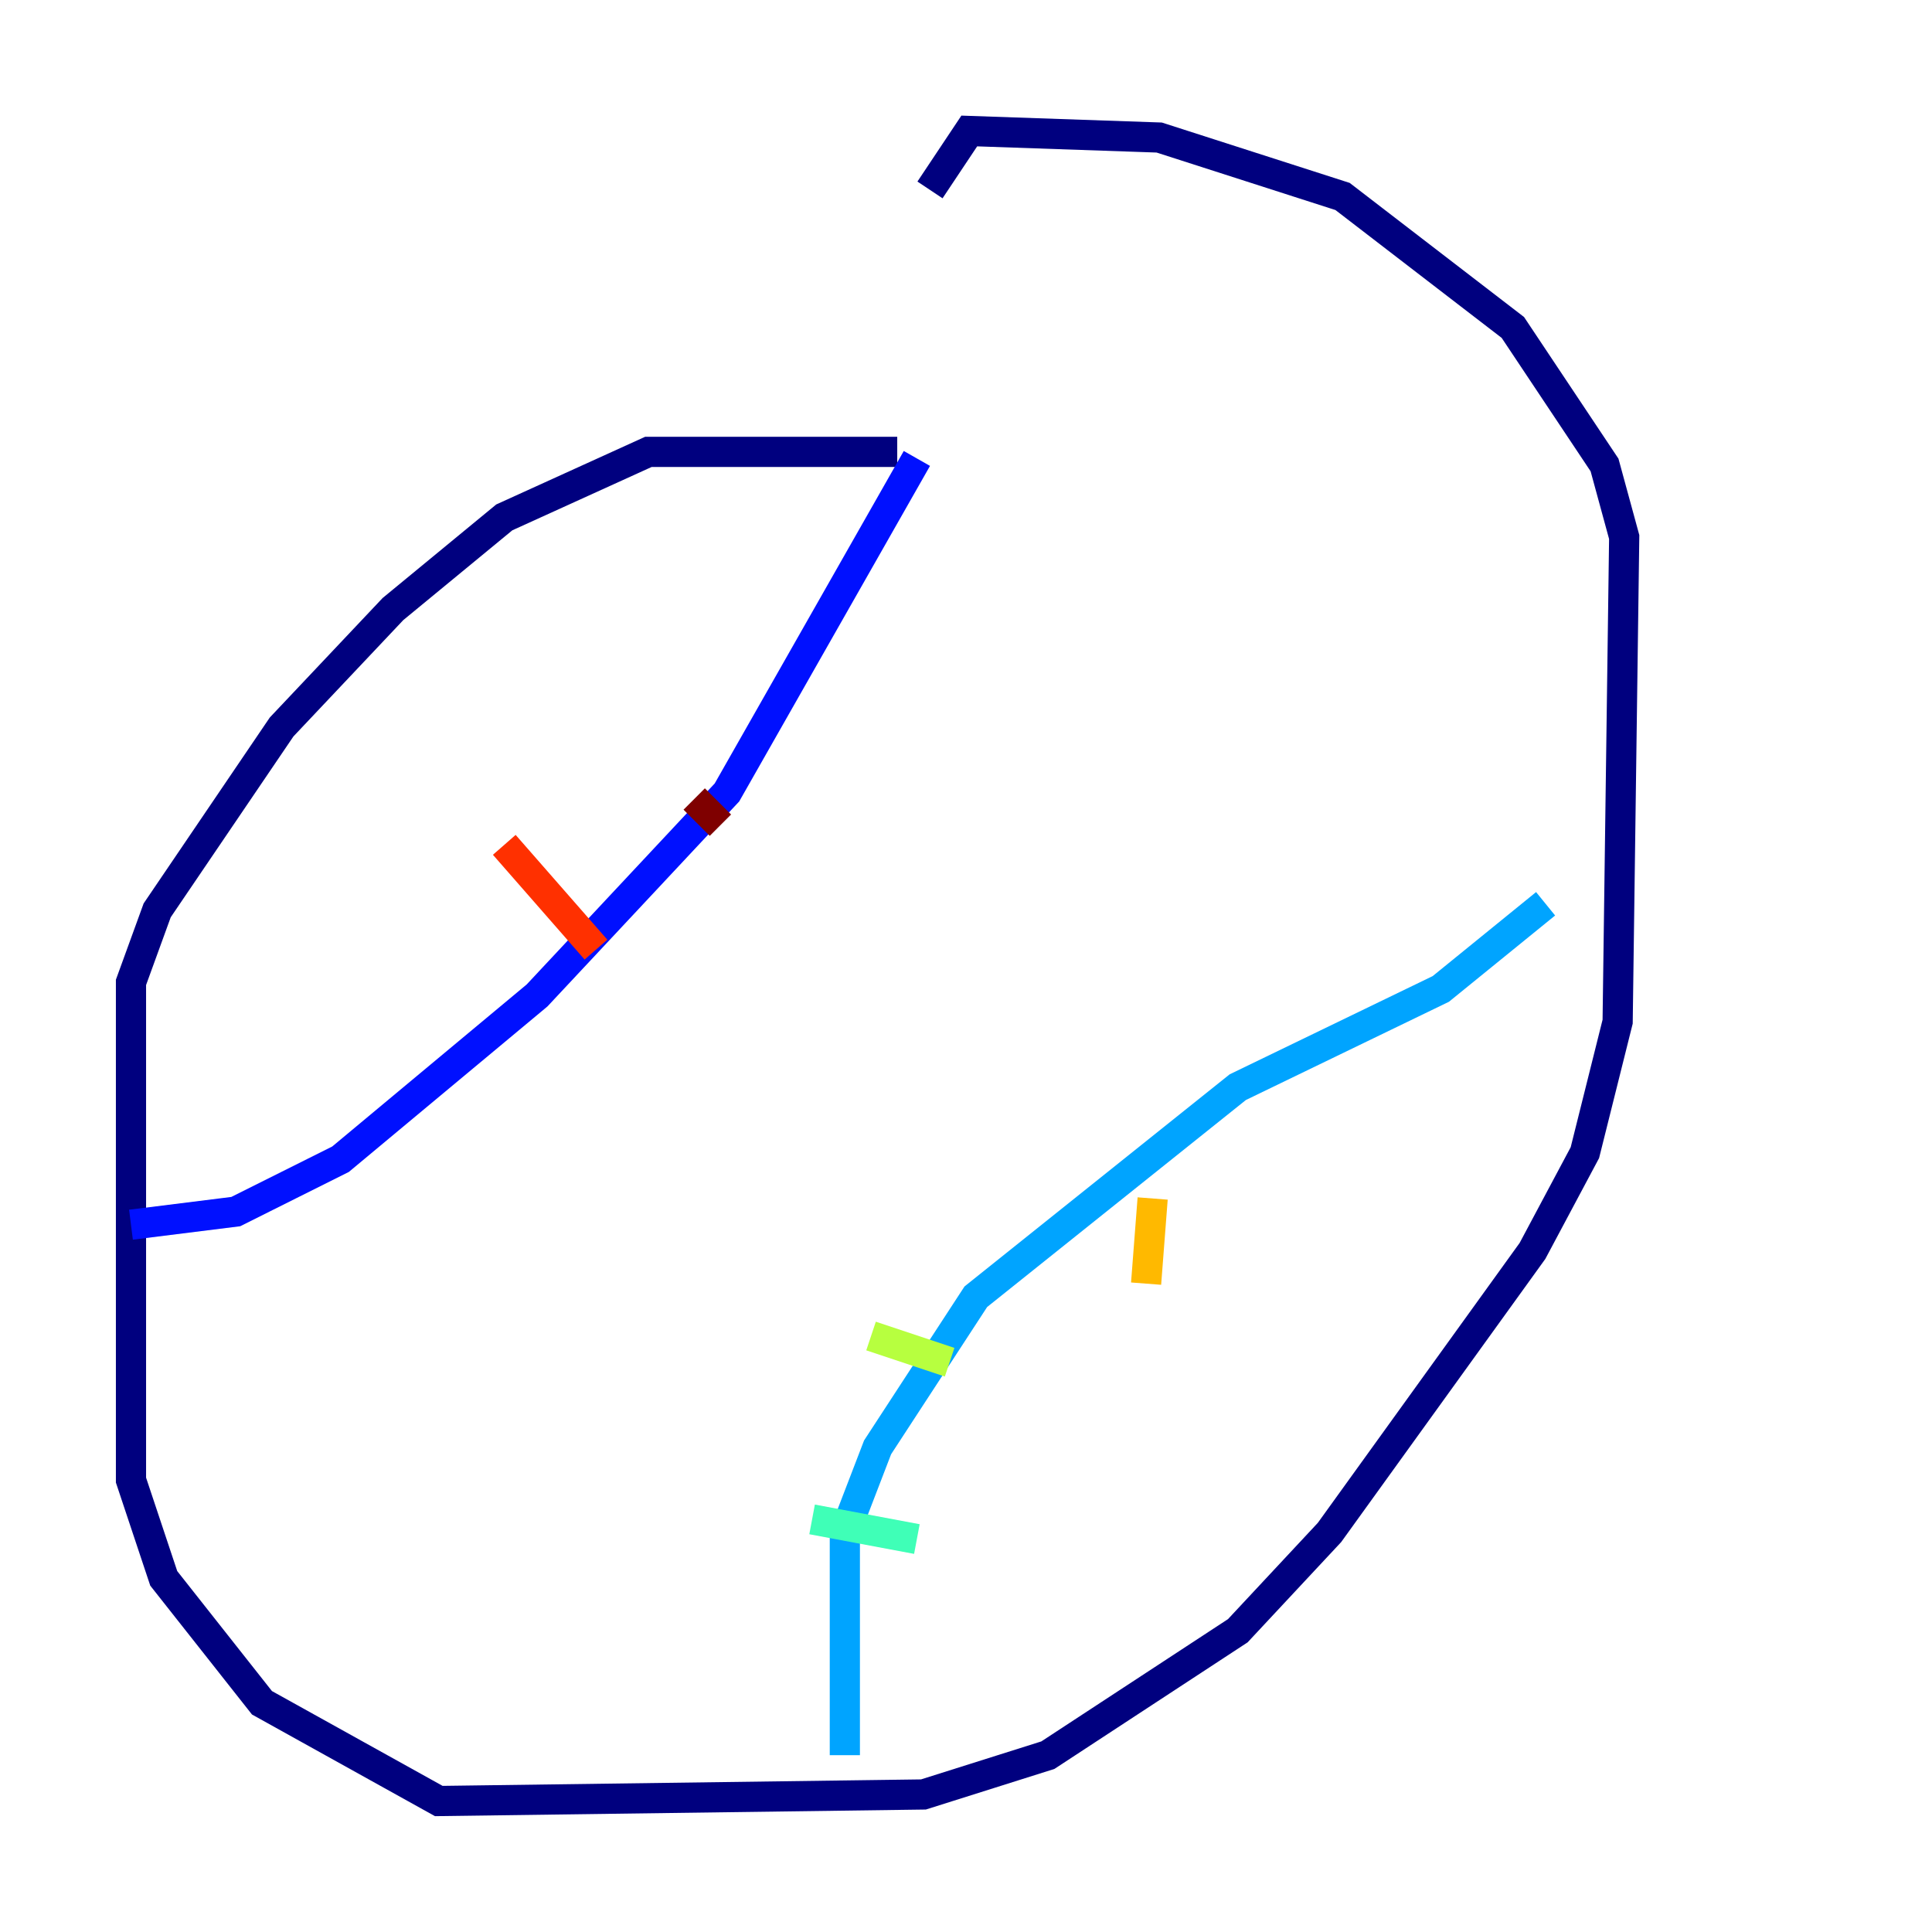 <?xml version="1.0" encoding="utf-8" ?>
<svg baseProfile="tiny" height="128" version="1.2" viewBox="0,0,128,128" width="128" xmlns="http://www.w3.org/2000/svg" xmlns:ev="http://www.w3.org/2001/xml-events" xmlns:xlink="http://www.w3.org/1999/xlink"><defs /><polyline fill="none" points="59.444,29.939 42.956,29.939 33.41,34.278 26.034,40.352 18.658,48.163 10.414,60.312 8.678,65.085 8.678,98.061 10.848,104.57 17.356,112.814 29.071,119.322 61.18,118.888 69.424,116.285 82.007,108.041 88.081,101.532 101.532,82.875 105.003,76.366 107.173,67.688 107.607,35.58 106.305,30.807 100.231,21.695 88.949,13.017 76.8,9.112 64.217,8.678 61.614,12.583" stroke="#00007f" stroke-width="2" /><polyline fill="none" points="60.746,30.373 48.163,52.502 35.58,65.953 22.563,76.8 15.62,80.271 8.678,81.139" stroke="#0010ff" stroke-width="2" /><polyline fill="none" points="102.4,59.878 95.458,65.519 82.007,72.027 64.651,85.912 58.142,95.891 55.973,101.532 55.973,116.285" stroke="#00a4ff" stroke-width="2" /><polyline fill="none" points="60.746,101.966 53.803,100.664" stroke="#3fffb7" stroke-width="2" /><polyline fill="none" points="62.915,90.251 57.709,88.515" stroke="#b7ff3f" stroke-width="2" /><polyline fill="none" points="75.932,85.044 76.366,79.403" stroke="#ffb900" stroke-width="2" /><polyline fill="none" points="39.485,62.915 33.41,55.973" stroke="#ff3000" stroke-width="2" /><polyline fill="none" points="47.729,54.671 45.993,52.936" stroke="#7f0000" stroke-width="2" /></svg>